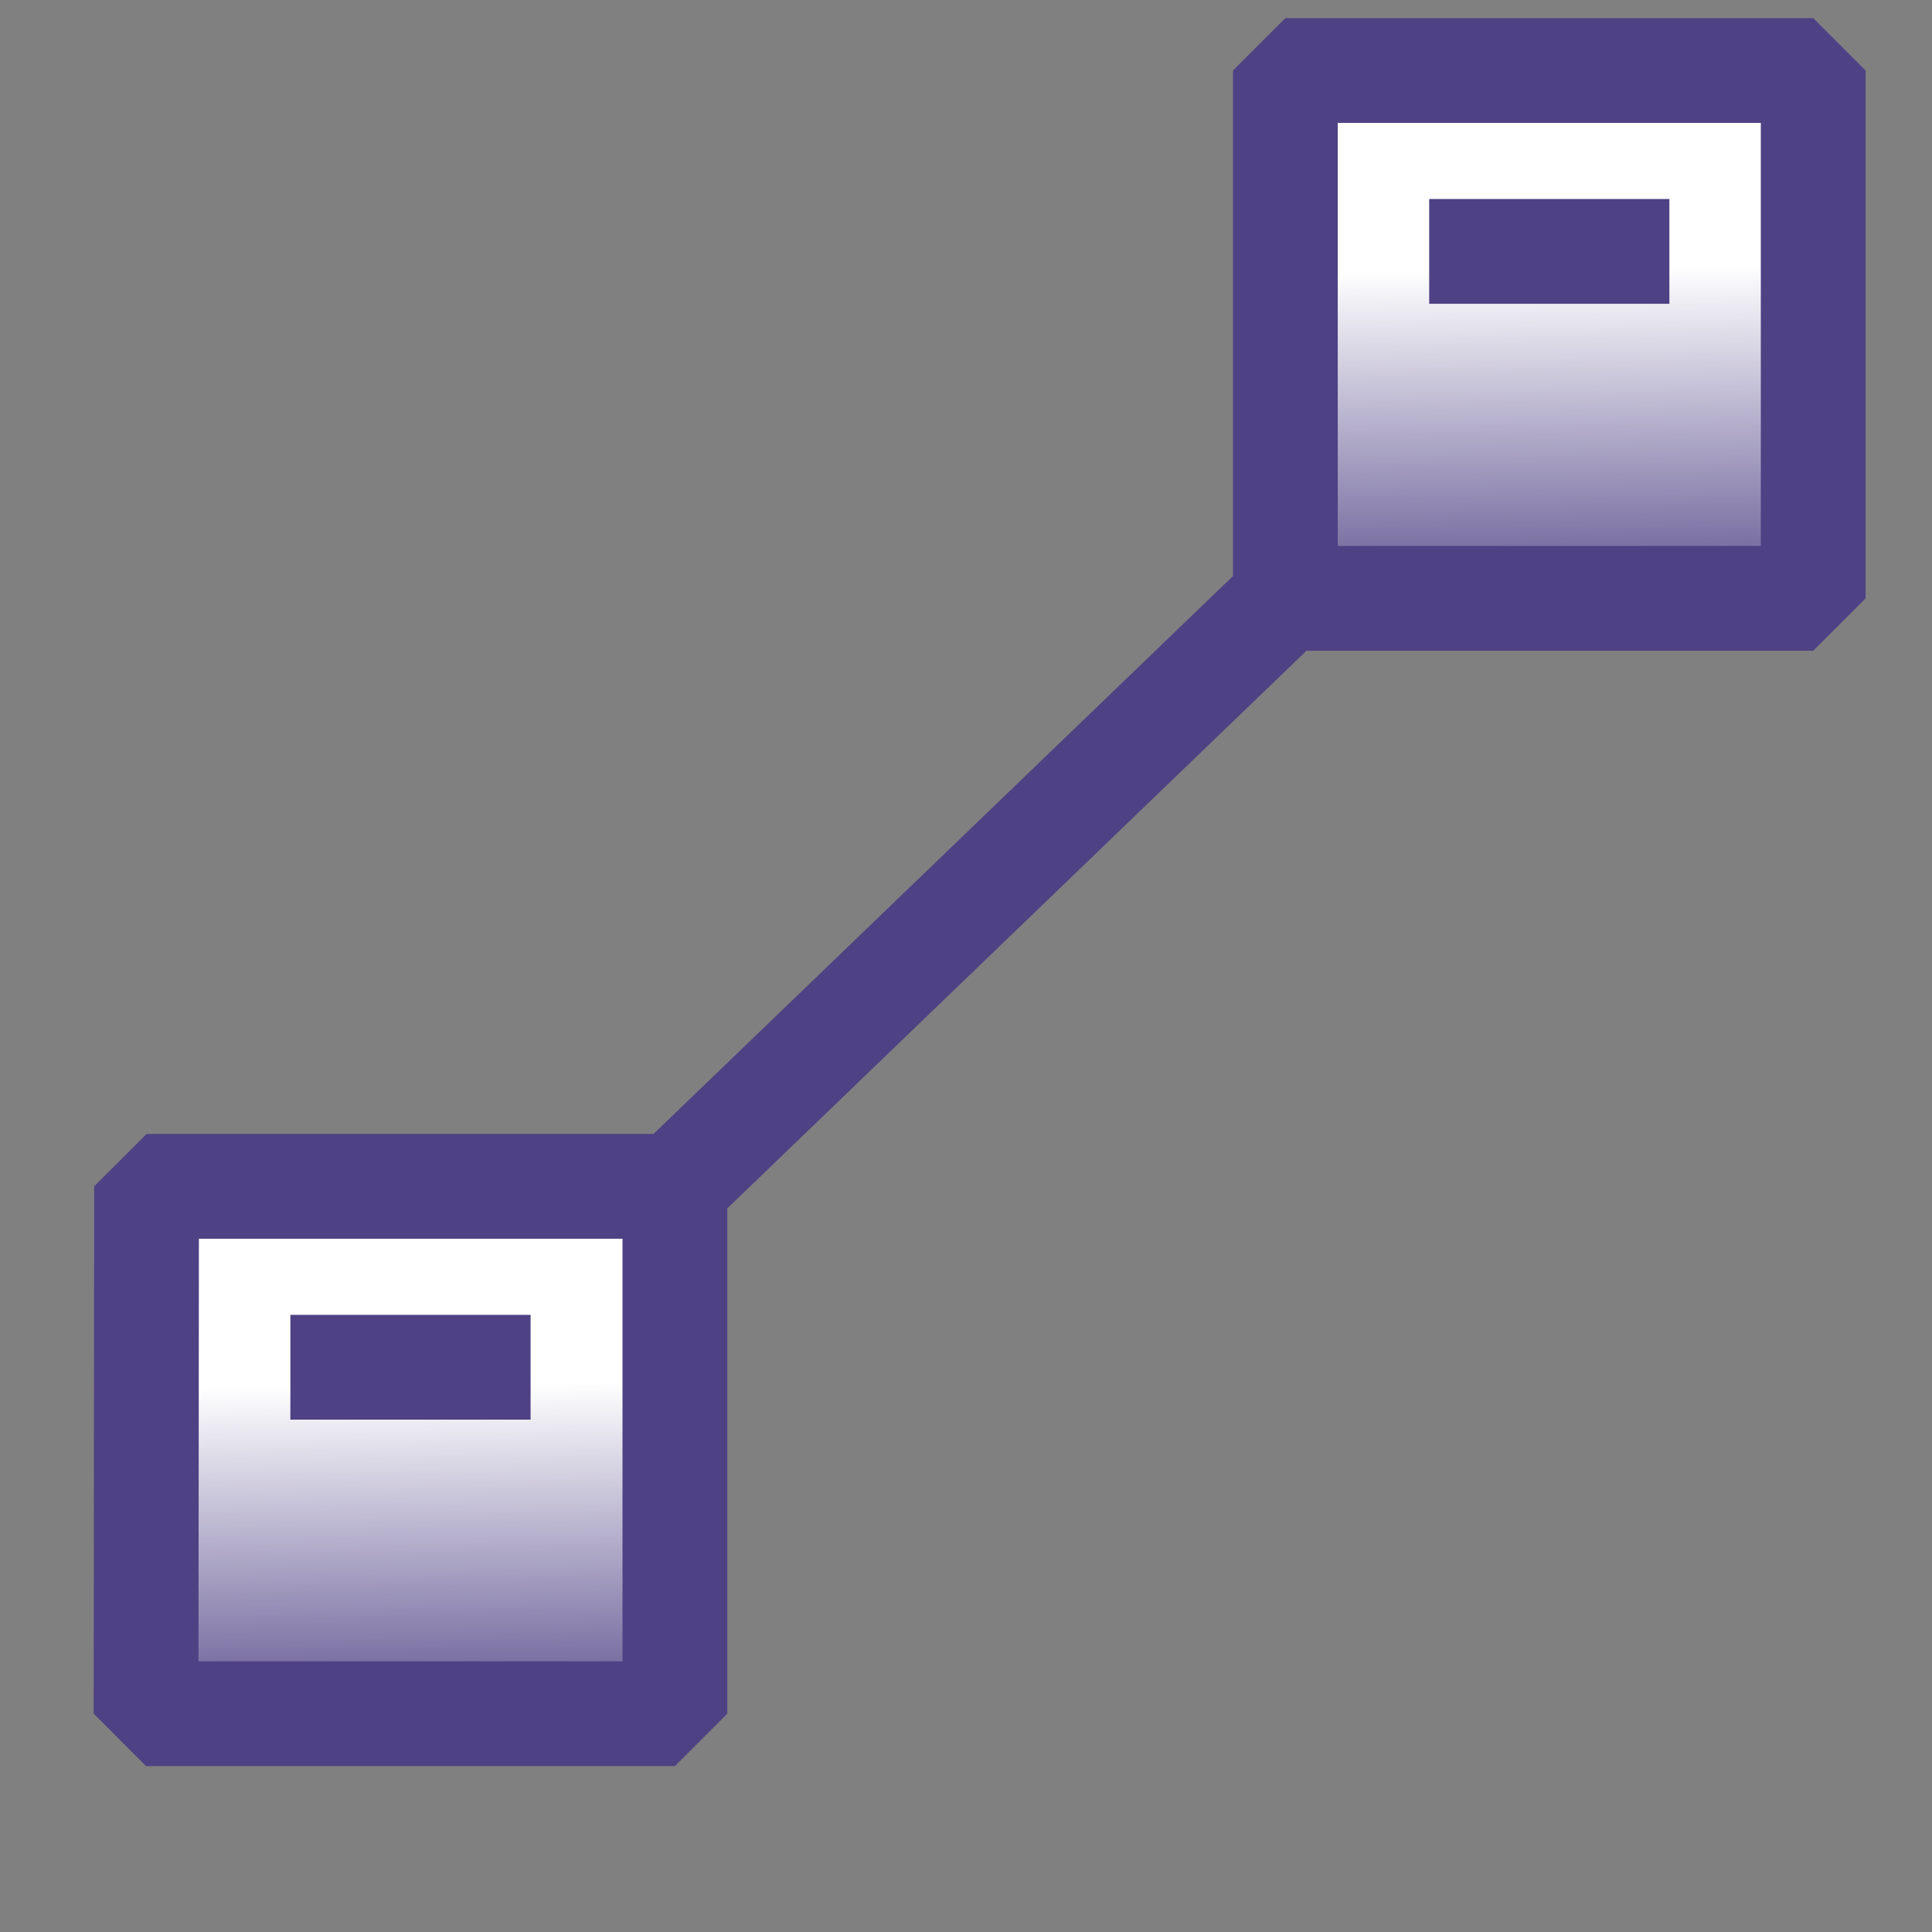 <svg xmlns="http://www.w3.org/2000/svg" xmlns:xlink="http://www.w3.org/1999/xlink" width="16" height="16"><rect width="100%" height="100%" fill="#808080" stroke="none"/><defs><linearGradient id="a"><stop offset="0" style="stop-color:#4e4184;stop-opacity:1"/><stop offset="1" style="stop-color:#fff;stop-opacity:1"/></linearGradient><linearGradient xlink:href="#a" id="c" x1="3.809" x2="3.798" y1="1.409" y2=".657" gradientUnits="userSpaceOnUse"/><linearGradient xlink:href="#a" id="b" x1="3.809" x2="3.798" y1="1.409" y2=".657" gradientTransform="translate(-.421 1.935)" gradientUnits="userSpaceOnUse"/></defs><path d="M2.771 2.192H3.84v1.067H2.77Z" style="fill:url(#b);fill-opacity:1;stroke:#4e4184;stroke-width:.212;stroke-linejoin:bevel;stroke-miterlimit:4;stroke-dasharray:none;stroke-dashoffset:0;stroke-opacity:1" transform="translate(-10.128 .853) scale(4.093)"/><path d="M3.062 2.558h.486" style="fill:none;stroke:#4e4184;stroke-width:.212;stroke-linecap:butt;stroke-linejoin:miter;stroke-miterlimit:4;stroke-dasharray:none;stroke-opacity:1" transform="translate(-10.128 .853) scale(4.093)"/><path d="M3.192.257H4.26v1.068H3.192Z" style="fill:url(#c);fill-opacity:1;stroke:#4e4184;stroke-width:.212;stroke-linejoin:bevel;stroke-miterlimit:4;stroke-dasharray:none;stroke-dashoffset:0;stroke-opacity:1" transform="translate(-2.42 -.468) scale(4.093)"/><path d="m3.192 1.325-1.236 1.19" style="fill:none;stroke:#4e4184;stroke-width:.212;stroke-linecap:round;stroke-linejoin:miter;stroke-miterlimit:4;stroke-dasharray:none;stroke-opacity:1" transform="translate(-2.42 -.468) scale(4.093)"/><path d="M3.483.623h.486" style="fill:none;stroke:#4e4184;stroke-width:.212;stroke-linecap:butt;stroke-linejoin:miter;stroke-miterlimit:4;stroke-dasharray:none;stroke-opacity:1" transform="translate(-2.42 -.468) scale(4.093)"/></svg>